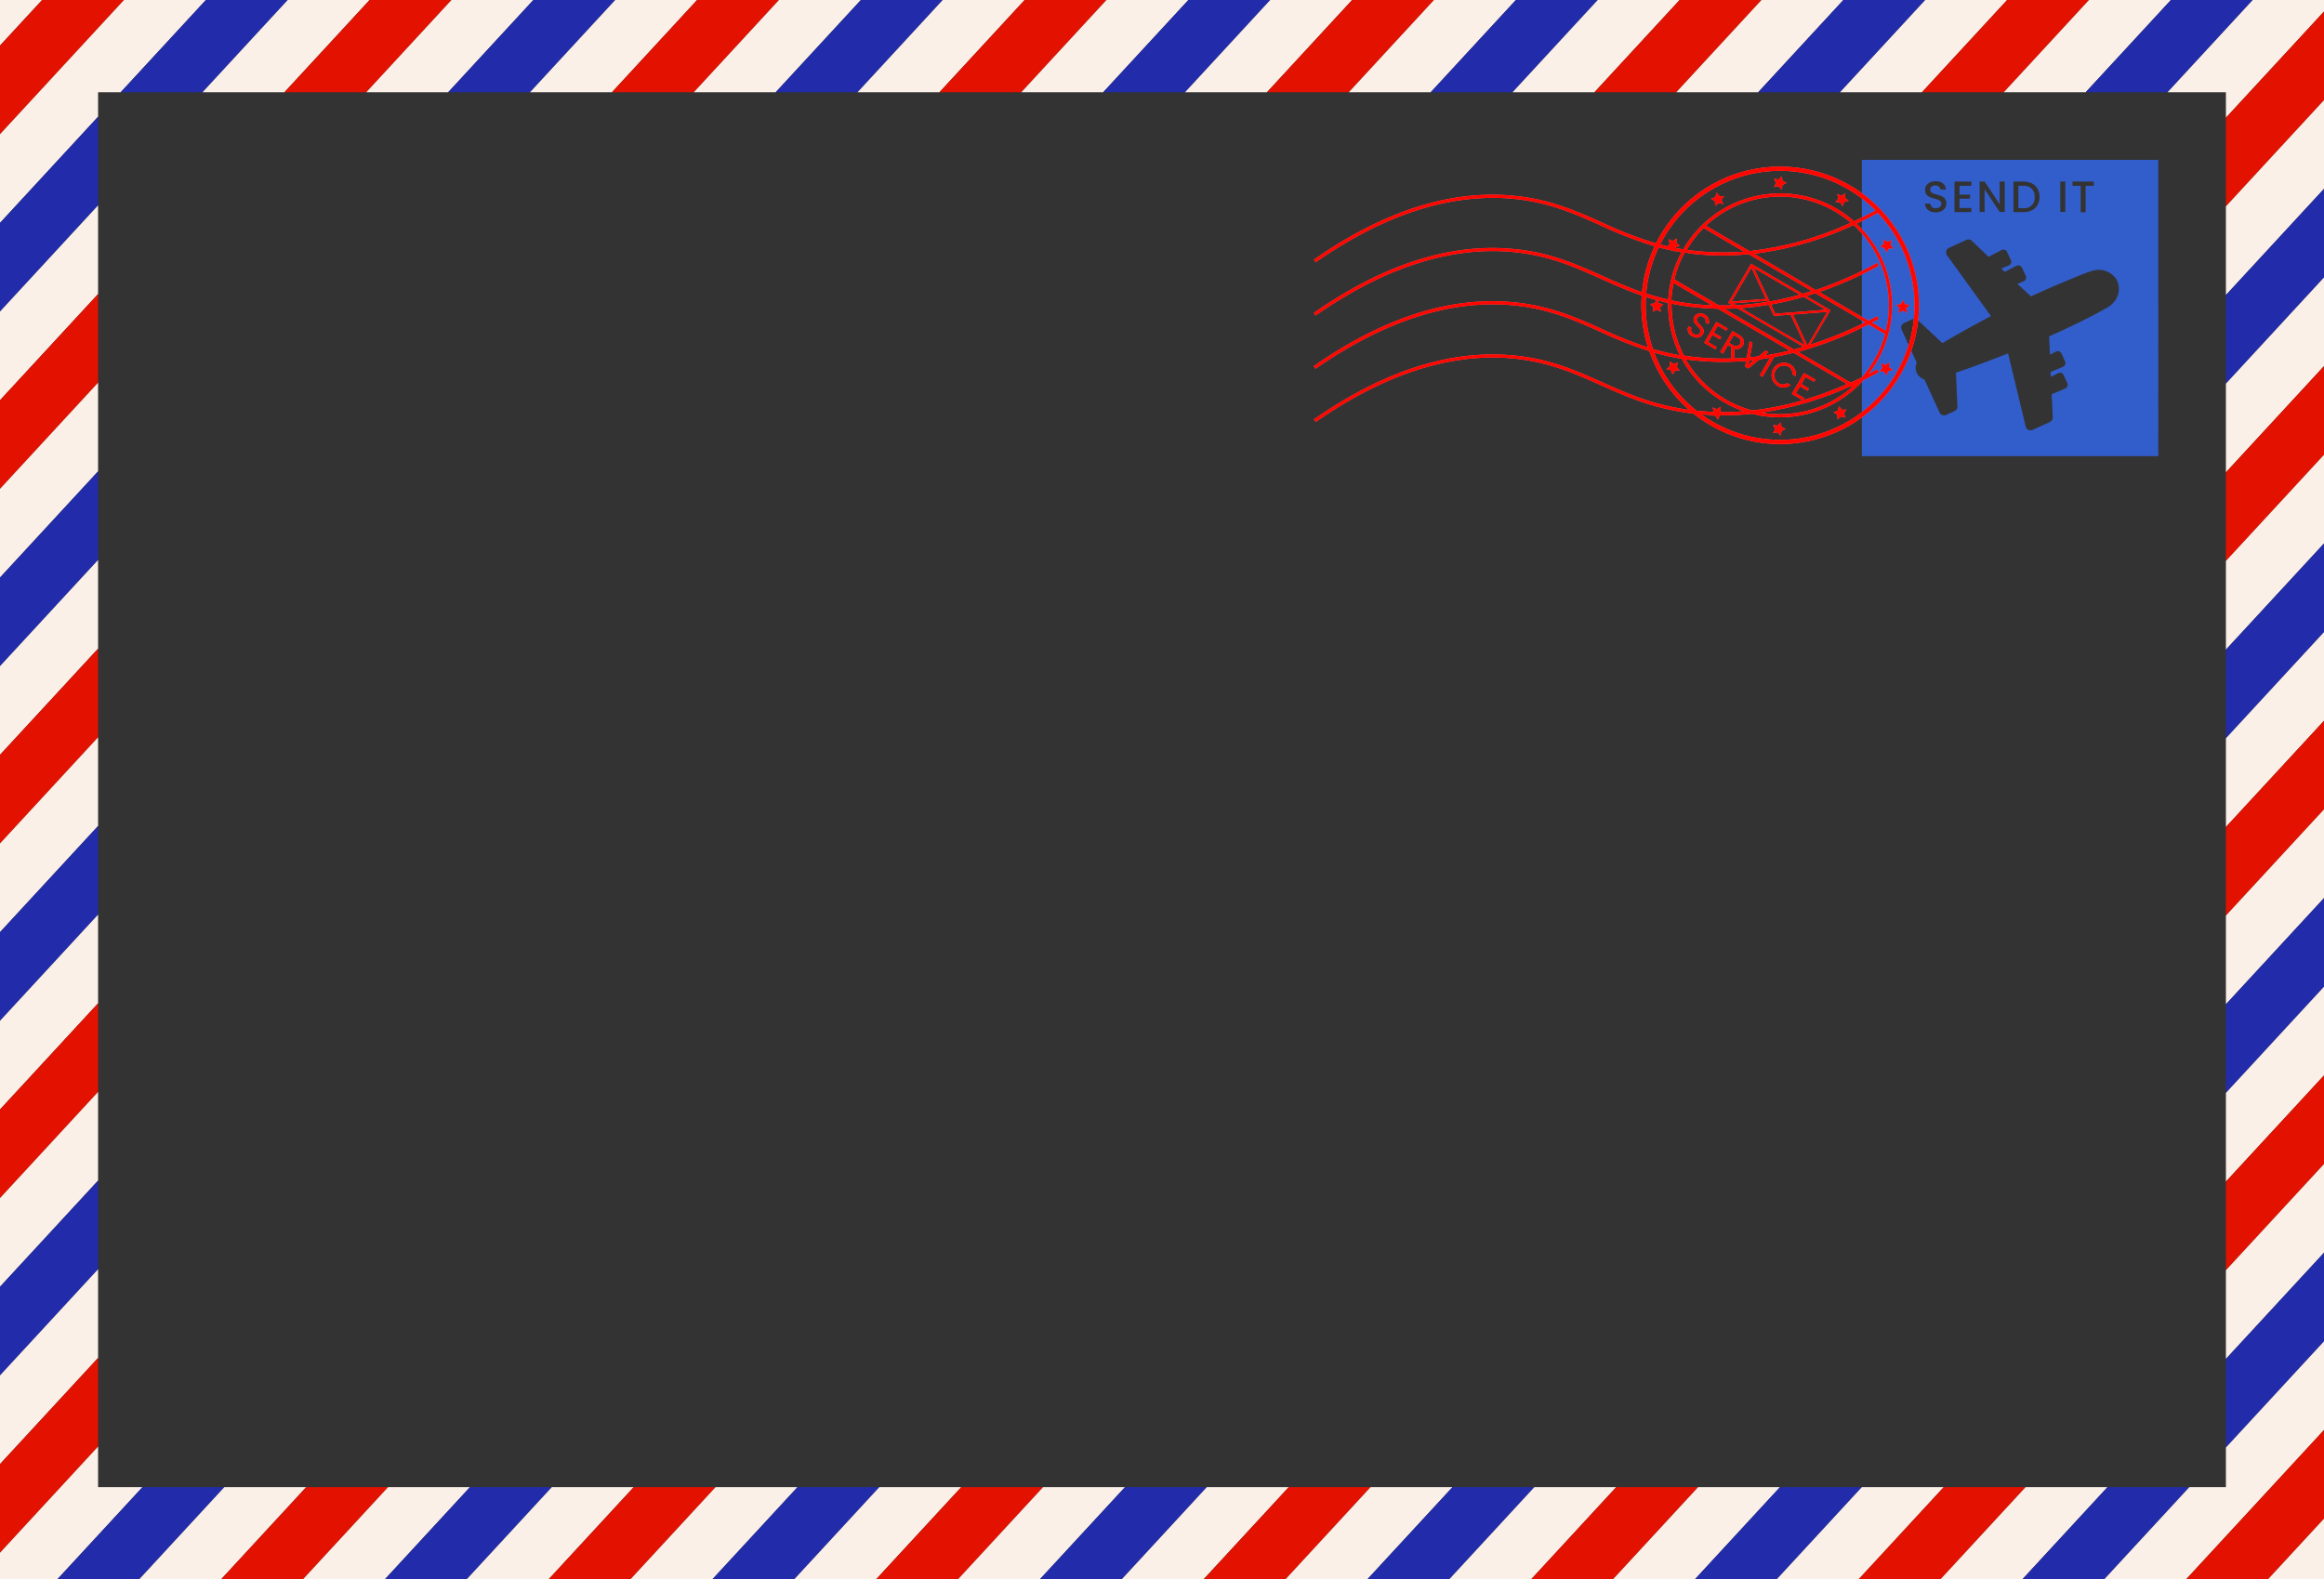 <svg xmlns="http://www.w3.org/2000/svg" viewBox="0 0 687.63 467.42"><rect x="0" y="0" width="687.63" height="467.42" fill="#333333" stroke="none"/><defs><style>.cls-1{fill:#faf0e8;}.cls-2{fill:#e31100;}.cls-3{fill:#222ba9;}.cls-4{fill:#325ecc;}.cls-5{fill:#f76f6f;}.cls-6{fill:#ff0600;}</style></defs><g id="Layer_2" data-name="Layer 2"><g id="Layer_1-2" data-name="Layer 1"><g id="Layer_2-2" data-name="Layer 2"><g id="Layer_1-2-2" data-name="Layer 1-2"><polygon class="cls-1" points="0 0 0 13.49 12.46 0 0 0"/><polygon class="cls-2" points="12.46 0 0 13.49 0 39.73 36.69 0 12.46 0"/><polygon class="cls-1" points="29.02 27.3 35.71 27.3 60.91 0 36.69 0 0 39.73 0 65.97 29.02 34.54 29.02 27.3"/><polygon class="cls-3" points="59.93 27.3 85.14 0 60.91 0 35.71 27.3 59.93 27.3"/><polygon class="cls-3" points="29.02 34.54 0 65.97 0 92.21 29.02 60.78 29.02 34.54"/><polygon class="cls-1" points="84.16 27.3 109.36 0 85.14 0 59.93 27.3 84.16 27.3"/><polygon class="cls-1" points="29.02 60.78 0 92.21 0 118.45 29.02 87.02 29.02 60.78"/><polygon class="cls-2" points="29.02 87.02 0 118.45 0 144.69 29.02 113.26 29.02 87.02"/><polygon class="cls-2" points="108.38 27.3 133.59 0 109.36 0 84.16 27.3 108.38 27.3"/><polygon class="cls-1" points="29.02 113.26 0 144.69 0 170.93 29.02 139.5 29.02 113.26"/><polygon class="cls-1" points="132.61 27.3 157.81 0 133.59 0 108.38 27.3 132.61 27.3"/><polygon class="cls-3" points="156.83 27.3 182.04 0 157.81 0 132.61 27.3 156.83 27.3"/><polygon class="cls-3" points="29.02 139.5 0 170.93 0 197.16 29.02 165.73 29.02 139.5"/><polygon class="cls-1" points="29.02 165.73 0 197.16 0 223.4 29.02 191.97 29.02 165.73"/><polygon class="cls-1" points="181.06 27.3 206.26 0 182.04 0 156.83 27.3 181.06 27.3"/><polygon class="cls-2" points="29.02 191.97 0 223.4 0 249.64 29.02 218.21 29.02 191.97"/><polygon class="cls-2" points="205.29 27.3 230.49 0 206.26 0 181.06 27.3 205.29 27.3"/><polygon class="cls-1" points="29.02 218.21 0 249.64 0 275.88 29.02 244.45 29.02 218.21"/><polygon class="cls-1" points="229.51 27.3 254.72 0 230.49 0 205.29 27.3 229.51 27.3"/><polygon class="cls-3" points="29.02 244.45 0 275.88 0 302.12 29.02 270.69 29.02 244.45"/><polygon class="cls-3" points="253.74 27.3 278.94 0 254.72 0 229.51 27.3 253.74 27.3"/><polygon class="cls-1" points="29.02 270.69 0 302.12 0 328.36 29.02 296.93 29.02 270.69"/><polygon class="cls-1" points="277.96 27.3 303.17 0 278.94 0 253.74 27.3 277.96 27.3"/><polygon class="cls-2" points="302.19 27.3 327.39 0 303.17 0 277.96 27.3 302.19 27.3"/><polygon class="cls-2" points="29.02 296.93 0 328.36 0 354.59 29.02 323.16 29.02 296.93"/><polygon class="cls-1" points="326.41 27.3 351.62 0 327.39 0 302.19 27.3 326.41 27.3"/><polygon class="cls-1" points="29.02 323.16 0 354.59 0 380.83 29.02 349.4 29.02 323.16"/><polygon class="cls-3" points="29.02 349.4 0 380.83 0 407.07 29.02 375.64 29.02 349.4"/><polygon class="cls-3" points="350.64 27.3 375.84 0 351.62 0 326.41 27.3 350.64 27.3"/><polygon class="cls-1" points="374.87 27.3 400.07 0 375.84 0 350.64 27.3 374.87 27.3"/><polygon class="cls-1" points="29.02 375.64 0 407.07 0 433.31 29.02 401.88 29.02 375.64"/><polygon class="cls-2" points="399.09 27.3 424.3 0 400.07 0 374.87 27.3 399.09 27.3"/><polygon class="cls-2" points="29.02 401.88 0 433.31 0 459.55 29.02 428.12 29.02 401.88"/><polygon class="cls-1" points="29.02 440.12 29.02 428.12 0 459.55 0 467.42 16.95 467.42 42.16 440.12 29.02 440.12"/><polygon class="cls-1" points="423.32 27.3 448.52 0 424.3 0 399.09 27.3 423.32 27.3"/><polygon class="cls-3" points="447.54 27.3 472.75 0 448.52 0 423.32 27.3 447.54 27.3"/><polygon class="cls-3" points="42.16 440.12 16.95 467.42 41.18 467.42 66.39 440.12 42.16 440.12"/><polygon class="cls-1" points="66.39 440.12 41.18 467.42 65.41 467.42 90.61 440.12 66.39 440.12"/><polygon class="cls-1" points="471.77 27.3 496.97 0 472.75 0 447.54 27.3 471.77 27.3"/><polygon class="cls-2" points="90.61 440.12 65.41 467.42 89.63 467.42 114.84 440.12 90.61 440.12"/><polygon class="cls-2" points="495.99 27.3 521.2 0 496.97 0 471.77 27.3 495.99 27.3"/><polygon class="cls-1" points="114.84 440.12 89.63 467.42 113.86 467.42 139.06 440.12 114.84 440.12"/><polygon class="cls-1" points="520.22 27.3 545.42 0 521.2 0 495.99 27.3 520.22 27.3"/><polygon class="cls-3" points="139.06 440.12 113.86 467.42 138.08 467.42 163.29 440.12 139.06 440.12"/><polygon class="cls-3" points="544.44 27.3 569.65 0 545.42 0 520.22 27.3 544.44 27.3"/><polygon class="cls-1" points="163.29 440.12 138.08 467.42 162.31 467.42 187.51 440.12 163.29 440.12"/><polygon class="cls-1" points="568.67 27.3 593.87 0 569.65 0 544.44 27.3 568.67 27.3"/><polygon class="cls-2" points="592.89 27.3 618.1 0 593.87 0 568.67 27.3 592.89 27.3"/><polygon class="cls-2" points="187.51 440.12 162.31 467.42 186.53 467.42 211.74 440.12 187.51 440.12"/><polygon class="cls-1" points="211.74 440.12 186.53 467.42 210.76 467.42 235.97 440.12 211.74 440.12"/><polygon class="cls-1" points="617.12 27.3 642.33 0 618.1 0 592.89 27.3 617.12 27.3"/><polygon class="cls-3" points="235.97 440.12 210.76 467.42 234.99 467.42 260.19 440.12 235.97 440.12"/><polygon class="cls-3" points="641.35 27.3 666.55 0 642.33 0 617.12 27.3 641.35 27.3"/><polygon class="cls-1" points="260.19 440.12 234.99 467.42 259.21 467.42 284.42 440.12 260.19 440.12"/><polygon class="cls-1" points="641.35 27.3 658.61 27.3 658.61 34.84 687.63 3.41 687.63 0 666.55 0 641.35 27.3"/><polygon class="cls-2" points="658.61 61.08 687.63 29.65 687.63 3.41 658.61 34.84 658.61 61.08"/><polygon class="cls-2" points="284.42 440.12 259.21 467.42 283.44 467.42 308.64 440.12 284.42 440.12"/><polygon class="cls-1" points="308.64 440.12 283.44 467.42 307.66 467.42 332.87 440.12 308.64 440.12"/><polygon class="cls-1" points="658.61 87.32 687.63 55.89 687.63 29.65 658.61 61.08 658.61 87.32"/><polygon class="cls-3" points="658.61 113.55 687.63 82.12 687.63 55.89 658.61 87.32 658.61 113.55"/><polygon class="cls-3" points="332.87 440.12 307.66 467.42 331.89 467.42 357.09 440.12 332.87 440.12"/><polygon class="cls-1" points="658.61 139.79 687.63 108.36 687.63 82.12 658.61 113.55 658.61 139.79"/><polygon class="cls-1" points="357.09 440.12 331.89 467.42 356.11 467.42 381.32 440.12 357.09 440.12"/><polygon class="cls-2" points="658.61 166.03 687.63 134.6 687.63 108.36 658.61 139.79 658.61 166.03"/><polygon class="cls-2" points="381.32 440.12 356.11 467.42 380.34 467.42 405.54 440.12 381.32 440.12"/><polygon class="cls-1" points="405.54 440.12 380.34 467.42 404.56 467.42 429.77 440.12 405.54 440.12"/><polygon class="cls-1" points="658.61 192.27 687.63 160.84 687.63 134.6 658.61 166.03 658.61 192.27"/><polygon class="cls-3" points="429.77 440.12 404.56 467.42 428.79 467.42 454 440.12 429.77 440.12"/><polygon class="cls-3" points="658.61 218.51 687.63 187.08 687.63 160.84 658.61 192.27 658.61 218.51"/><polygon class="cls-1" points="658.61 244.75 687.63 213.32 687.63 187.08 658.61 218.51 658.61 244.75"/><polygon class="cls-1" points="454 440.12 428.79 467.42 453.02 467.42 478.22 440.12 454 440.12"/><polygon class="cls-2" points="658.61 270.98 687.63 239.55 687.63 213.32 658.61 244.75 658.61 270.98"/><polygon class="cls-2" points="478.22 440.12 453.02 467.42 477.24 467.42 502.45 440.12 478.22 440.12"/><polygon class="cls-1" points="502.45 440.12 477.24 467.42 501.47 467.42 526.67 440.12 502.45 440.12"/><polygon class="cls-1" points="658.61 297.22 687.63 265.79 687.63 239.55 658.61 270.98 658.61 297.22"/><polygon class="cls-3" points="526.67 440.12 501.47 467.42 525.69 467.42 550.9 440.12 526.67 440.12"/><polygon class="cls-3" points="658.61 323.46 687.63 292.03 687.63 265.79 658.61 297.22 658.61 323.46"/><polygon class="cls-1" points="550.9 440.12 525.69 467.42 549.92 467.42 575.12 440.12 550.9 440.12"/><polygon class="cls-1" points="658.61 349.7 687.63 318.27 687.63 292.03 658.61 323.46 658.61 349.7"/><polygon class="cls-2" points="575.12 440.12 549.92 467.42 574.14 467.42 599.35 440.12 575.12 440.12"/><polygon class="cls-2" points="658.61 375.94 687.63 344.51 687.63 318.27 658.61 349.7 658.61 375.94"/><polygon class="cls-1" points="599.35 440.12 574.14 467.42 598.37 467.42 623.57 440.12 599.35 440.12"/><polygon class="cls-1" points="658.61 402.18 687.63 370.75 687.63 344.51 658.61 375.94 658.61 402.18"/><polygon class="cls-3" points="623.57 440.12 598.37 467.42 622.6 467.42 647.8 440.12 623.57 440.12"/><polygon class="cls-3" points="658.61 428.41 687.63 396.98 687.63 370.75 658.61 402.18 658.61 428.41"/><polygon class="cls-1" points="658.61 440.12 647.8 440.12 622.6 467.42 646.82 467.42 687.63 423.22 687.63 396.98 658.61 428.41 658.61 440.12"/><polygon class="cls-2" points="671.05 467.42 687.63 449.46 687.63 423.22 646.82 467.42 671.05 467.42"/><polygon class="cls-1" points="687.63 467.42 687.63 449.46 671.05 467.42 687.63 467.42"/></g></g><g id="Layer_2-3" data-name="Layer 2"><g id="Layer_1-2-3" data-name="Layer 1-2"><path class="cls-4" d="M550.9,47.3V135h87.71V47.3Zm62.31,6.43h6.3V55h-2.4v7.82h-1.48V55h-2.42Zm-3.6,0h1.48v9h-1.48Zm-13.87,0h2.94c2.89,0,4.79,1.76,4.79,4.54s-1.89,4.51-4.79,4.51h-2.94Zm-10,0h1.48l4.45,6.72V53.73h1.5v9h-1.5l-4.45-6.71v6.73h-1.48Zm-7.45,0h5V55h-3.5V57.6h3.11v1.2h-3.11v2.76h3.5v1.21h-5Zm-8.68,2.48c0-1.58,1.26-2.57,3.1-2.57s2.95.92,3.08,2.45h-1.63a1.43,1.43,0,0,0-1.52-1.19c-.86,0-1.53.39-1.53,1.26,0,2,4.78.77,4.78,4.06,0,1.35-1.1,2.64-3.11,2.64-1.84,0-3.19-1-3.19-2.58h1.58a1.45,1.45,0,0,0,1.55,1.35h.06c1,0,1.62-.56,1.62-1.32C574.4,58.12,569.61,59.53,569.61,56.21Zm55.78,33.28A7,7,0,0,1,623.55,91c-1,.58-2,1.13-3,1.66q-2.45,1.3-4.9,2.52c-3.09,1.51-6.2,3-9.35,4.36l.24,5.43,1.79-.92a1.18,1.18,0,0,1,1.6.52l0,0,1.1,2.43a1.13,1.13,0,0,1,0,.92,1.2,1.2,0,0,1-.65.66l-3.67,1.51.11,1.45,2.16-1.11a1.27,1.27,0,0,1,.92-.05,1.15,1.15,0,0,1,.69.62l1.11,2.42a1.22,1.22,0,0,1-.65,1.58l-4,1.67.32,6.81a1.51,1.51,0,0,1-.86,1.42l-5.09,2.32a1.46,1.46,0,0,1-1.26,0,1.44,1.44,0,0,1-.7-.72,1.14,1.14,0,0,1-.09-.26l-5.22-21.66q-5.24,2.09-10.5,4c-1.64.58-3.28,1.16-4.92,1.71l.43,9.92a1.46,1.46,0,0,1-.86,1.46l-2.43,1.12a1.47,1.47,0,0,1-2-.73h0l-4.46-9.76a3.75,3.75,0,0,1-2.42-2.3,3.87,3.87,0,0,1,.13-2.7l-4.45-9.71a1.47,1.47,0,0,1,.72-2h0l2.44-1.12a1.45,1.45,0,0,1,1.62.27l7.29,6.81c1.84-1.11,3.76-2.21,5.65-3.27,2.88-1.63,5.78-3.19,8.7-4.73l-13-18a1.49,1.49,0,0,1,.33-2.07l.26-.14L581.79,71a1.48,1.48,0,0,1,1.64.27L588.37,76l3.88-2a1.18,1.18,0,0,1,1.59.51l0,.05L595,77a1.18,1.18,0,0,1-.61,1.56h0l-2.24.92,1,1,3.53-1.84a1.18,1.18,0,0,1,.92,0,1.15,1.15,0,0,1,.69.62l1.11,2.42a1.22,1.22,0,0,1,0,.92,1.13,1.13,0,0,1-.64.66l-1.84.77,4,3.68.17-.08q5.17-2.35,10.47-4.57c1.63-.68,3.25-1.34,4.9-2,.63-.24,1.27-.48,1.91-.7a10.37,10.37,0,0,1,1.21-.34,6.3,6.3,0,0,1,6.55,2.5A5.9,5.9,0,0,1,625.39,89.49Z"/><path class="cls-4" d="M602,58.33A3,3,0,0,0,599.33,55a2.83,2.83,0,0,0-.65,0h-1.47v6.61h1.47A3,3,0,0,0,602,59,3.21,3.21,0,0,0,602,58.33Z"/></g></g><g id="Layer_2-4" data-name="Layer 2"><g id="Layer_1-2-4" data-name="Layer 1-2"><path class="cls-5" d="M547.41,54.91a41.06,41.06,0,0,0-56.15,14.77c-.45.77-.87,1.55-1.27,2.34a113.18,113.18,0,0,1-16-6.17c-8.15-3.64-15.85-7.07-27-8-18.35-1.55-38,4.86-58.24,19l.53.77c20.1-14,39.47-20.33,57.65-18.85,11,.91,18.58,4.32,26.66,7.92a115.71,115.71,0,0,0,16,6.18,40.73,40.73,0,0,0-3.73,13.6C481.59,85,477.75,83.3,474,81.61c-8.15-3.64-15.84-7.08-27-8-18.38-1.54-38,4.86-58.26,19l.53.76c20.1-14,39.5-20.37,57.65-18.85,11,.92,18.58,4.32,26.66,7.93,3.87,1.73,7.81,3.49,12.19,5a41.1,41.1,0,0,0,1.84,15.38,126.48,126.48,0,0,1-13.65-5.46c-8.15-3.63-15.85-7.07-27-8-18.37-1.54-38,4.86-58.26,19l.53.77c20.18-14,39.55-20.37,57.73-18.84,11,.91,18.58,4.32,26.66,7.93a126.37,126.37,0,0,0,14.4,5.7,40.93,40.93,0,0,0,11.76,17.37c-10.64-1.42-18.32-4.85-25.76-8.18-8.15-3.64-15.85-7.08-27-8-18.37-1.53-38,4.87-58.26,19l.53.77c20.1-14,39.5-20.37,57.65-18.86,11,.92,18.58,4.33,26.66,7.93,7.83,3.5,15.93,7.12,27.45,8.43a41.65,41.65,0,0,0,5,3.42,40.89,40.89,0,0,0,20.63,5.61,41.06,41.06,0,0,0,20.76-76.51ZM492.34,70.3a39.83,39.83,0,0,1,62.62-8c-2.13,1.14-4.25,2.2-6.38,3.19a33.11,33.11,0,0,0-50.47,8.18l-.06.11c-.81-.12-1.61-.26-2.39-.41l.09-.24,1.34-.33L496,71.94l.1-1.38-1.15.76-1.28-.51.37,1.33-.64.75q-1.11-.26-2.19-.54C491.57,71.66,491.94,71,492.34,70.3Zm2.18,19.55c2.3.47,4.73.86,7.35,1.13,2.13.22,4.27.35,6.44.39l21.22,12.38c-2.49.61-5,1.1-7.46,1.49l1.19-1-.85-.49-2.06,1.71-2.59.3.77-4.28-.86-.5-.82,4.87c-1.23.11-2.45.19-3.67.25v-2.95a2,2,0,0,0,2.5-.91c.59-1,.37-2.22-1.08-3.07l-2-1.17-3.6,6.18.8.47,1.48-2.52,1,.57v3.38h.08a77.58,77.58,0,0,1-10.34-.35c-1.29-.14-2.55-.3-3.76-.49a32.67,32.67,0,0,1-3.68-15.47Zm9.56-22.37,11.93,7A78.5,78.5,0,0,1,502,74.3c-1-.1-2-.22-2.92-.36A32.18,32.18,0,0,1,504.08,67.48Zm-2.21,7.74a79,79,0,0,0,15.53,0l18.68,10.9c-.91.29-1.81.57-2.71.83l-15-8.75-.27-.15-6.75,11.57,1.26.74c-1.36,0-2.71.07-4.06,0L495.4,82.69a32.5,32.5,0,0,1,3.12-8A25.37,25.37,0,0,0,501.87,75.22Zm23.4,17.62L524,90.11a94,94,0,0,0,9.66-2.25l6.54,3.82Zm15.38-.54-5.85,10-4.3-9.22Zm-17.06-3-4.65-10,13.6,7.94q-4.5,1.22-8.95,2Zm-5.38-10.07,4.3,9.23-10.15.79ZM522.75,89l.16.34a82.67,82.67,0,0,1-9.16,1l-1-.56Zm.57,1.23,1.53,3.26,4.94-.38,4.24,9.07-18.84-11q4.09-.27,8.17-1Zm10.28,12.42c-.94.28-1.88.53-2.81.78L510.18,91.38q2,0,3.93-.12Zm8-10.85-7.16-4.18c.89-.27,1.78-.54,2.68-.84l14.75,8.61A110.69,110.69,0,0,1,535.63,102Zm-46.43-8.08,11.41,6.66c-1.56-.06-3.11-.17-4.66-.33a74.08,74.08,0,0,1-7.41-1.15,31.17,31.17,0,0,1,.7-5.18Zm22.37,23,1.44-.16-1.66,1.38Zm-4.77-4.55-1.18-.69L513,99.14l1.19.69a1.37,1.37,0,1,1-1.12,2.5l-.21-.13Zm-10.94,4.53a78,78,0,0,0,14.81.1l-.28,1.72.93.54,3.33-2.7q1.54-.21,3.09-.48l-3,5.17.8.47,3.42-5.85q2.85-.54,5.73-1.27l15.85,9.25a107.6,107.6,0,0,1-13,4.77l.35-.6-2.51-1.47,1.24-2,2.25,1.32.39-.67L533,113.64l1.2-2.07,2.57,1.42.39-.66-3.39-1.94-3.61,6.18,3.26,1.91a90.59,90.59,0,0,1-14.95,3,32.35,32.35,0,0,1-19.7-15.13c1,.14,2.05.27,3.12.38Zm45.7,7.6.46.26a32.34,32.34,0,0,1-26.81,7.55A98.6,98.6,0,0,0,547.53,114.3Zm1.18-.4-.14-.08.44-.2Zm-1.13-.65L532,104.13c.92-.25,1.85-.51,2.77-.79l.14.08.09-.15A110.81,110.81,0,0,0,552.87,96l4.9,2.86a31.83,31.83,0,0,1-3.26,7.78,33.38,33.38,0,0,1-3.67,5.09l-3.26,1.49ZM558,97.91l-4.15-2.42,2-1.07-.44-.82c-.85.46-1.69.9-2.53,1.33l-14.57-8.5a117.84,117.84,0,0,0,17.54-7.77l-.44-.82a114.43,114.43,0,0,1-18.17,8L519,75.09a97.94,97.94,0,0,0,29.44-8.5A32.28,32.28,0,0,1,558,97.87ZM517.61,74.3l-12.86-7.49a32.22,32.22,0,0,1,38.16-4.24,32.91,32.91,0,0,1,4.71,3.34A95.38,95.38,0,0,1,517.61,74.3ZM490.8,73.22c1.39.37,2.83.71,4.34,1l.13.21.06-.17c.73.15,1.47.28,2.23.4a33,33,0,0,0-3.94,14c-2.31-.52-4.48-1.14-6.55-1.81a39.23,39.23,0,0,1,3.73-13.64ZM487,87.86c1,.32,2,.63,3.08.92l-.49,1-1.37.19,1,1L489,92.3l1.22-.64,1.22.64L491.18,91l1-1-1.36-.21-.46-.92c1.05.28,2.13.55,3.24.8a33.54,33.54,0,0,0,1.09,9.14,34.1,34.1,0,0,0,2.38,6.34,70.82,70.82,0,0,1-8-1.86A39.85,39.85,0,0,1,487,87.85Zm2.47,16.51a70.66,70.66,0,0,0,8.13,1.81A33.14,33.14,0,0,0,516,121.72c-2.23.17-4.45.26-6.65.24l-.3-.23.1-1.37-1.15.76-1.27-.53.37,1.32c-1.71-.06-3.4-.17-5.09-.35a39.55,39.55,0,0,1-12.56-17.2Zm71.62,6.07a39.81,39.81,0,0,1-54.44,14.3h0a38.41,38.41,0,0,1-3.25-2.11q1.47.12,2.94.18l-.14.16,1.38.06.73,1.17.49-1.29h.11a77,77,0,0,0,9.48-.46,33.16,33.16,0,0,0,33-10c1.48-.73,3-1.49,4.45-2.29l-.44-.83c-.84.46-1.69.9-2.53,1.33a33.09,33.09,0,0,0-3.57-44.47c2.1-1,4.2-2,6.31-3.18a39.88,39.88,0,0,1,5.45,47.44Z"/><polygon class="cls-5" points="544.44 59.87 545.17 61.04 545.66 59.75 546.99 59.42 545.92 58.56 546.01 57.18 544.86 57.94 543.58 57.43 543.95 58.76 543.07 59.81 544.44 59.87"/><polygon class="cls-5" points="559.01 107.27 557.86 108.03 556.59 107.52 556.95 108.84 556.07 109.9 557.44 109.96 558.17 111.13 558.66 109.84 560 109.5 558.92 108.65 559.01 107.27"/><polygon class="cls-5" points="563.64 90.03 563.03 88.79 562.42 90.03 561.06 90.22 562.04 91.18 561.8 92.54 563.02 91.9 564.24 92.55 564.01 91.19 565 90.23 563.64 90.03"/><polygon class="cls-5" points="496.49 107.25 495.21 107.75 494.06 106.98 494.15 108.36 493.06 109.21 494.4 109.55 494.87 110.85 495.61 109.69 496.99 109.64 496.11 108.57 496.49 107.25"/><polygon class="cls-5" points="559.72 71.1 558.44 71.61 557.3 70.84 557.38 72.21 556.29 73.06 557.63 73.41 558.1 74.7 558.84 73.54 560.22 73.49 559.34 72.43 559.72 71.1"/><polygon class="cls-5" points="507.48 60.93 508.55 60.06 509.87 60.43 509.36 59.15 510.13 58.01 508.76 58.09 507.91 57.01 507.56 58.34 506.27 58.82 507.43 59.56 507.48 60.93"/><polygon class="cls-5" points="544.98 121.28 544.13 120.2 543.78 121.53 542.49 122.01 543.65 122.75 543.7 124.12 544.76 123.25 546.09 123.62 545.58 122.34 546.35 121.2 544.98 121.28"/><polygon class="cls-5" points="526.23 55.11 527.19 56.1 527.39 54.74 528.63 54.13 527.4 53.52 527.21 52.15 526.24 53.14 524.88 52.9 525.52 54.12 524.87 55.34 526.23 55.11"/><polygon class="cls-5" points="526.92 124.99 525.95 125.97 524.6 125.73 525.23 126.95 524.59 128.17 525.95 127.94 526.9 128.93 527.11 127.57 528.35 126.97 527.11 126.35 526.92 124.99"/><path class="cls-5" d="M500.75,99.5a2.15,2.15,0,0,0,3-.45l.07-.1c1.33-2.28-2.58-3.24-1.65-4.83a1.18,1.18,0,0,1,1.62-.41l.15.11a1.28,1.28,0,0,1,.67,1.59l.89.52a2.14,2.14,0,0,0-1.12-2.78,2.09,2.09,0,0,0-2.93.41.86.86,0,0,0-.07.1C500.05,96,504,96.85,503,98.51a1.25,1.25,0,0,1-1.72.39l-.12-.08a1.34,1.34,0,0,1-.69-1.77h0l-.86-.5a2.18,2.18,0,0,0,1,2.92Z"/><polygon class="cls-5" points="507.55 103.39 507.94 102.72 505.42 101.25 506.66 99.12 508.91 100.44 509.3 99.77 507.05 98.46 508.26 96.39 510.77 97.86 511.16 97.2 507.84 95.26 504.23 101.45 507.55 103.39"/><path class="cls-5" d="M525.87,114.15a3.37,3.37,0,0,0,3.94-.19l-1-.56a2.26,2.26,0,0,1-2.57,0,2.85,2.85,0,0,1,2.87-4.91,2.25,2.25,0,0,1,1.21,2.27l1,.57a3.37,3.37,0,0,0-1.77-3.55,3.66,3.66,0,0,0-3.68,6.32Z"/><path class="cls-6" d="M547.41,54.91a41.06,41.06,0,0,0-56.15,14.77c-.45.77-.87,1.55-1.27,2.34a113.18,113.18,0,0,1-16-6.17c-8.15-3.64-15.85-7.07-27-8-18.35-1.55-38,4.86-58.24,19l.53.77c20.1-14,39.47-20.33,57.65-18.85,11,.91,18.58,4.32,26.66,7.92a115.71,115.71,0,0,0,16,6.18,40.73,40.73,0,0,0-3.73,13.6C481.59,85,477.75,83.3,474,81.61c-8.15-3.64-15.84-7.08-27-8-18.38-1.54-38,4.86-58.26,19l.53.76c20.1-14,39.5-20.37,57.65-18.85,11,.92,18.58,4.32,26.66,7.93,3.87,1.73,7.81,3.49,12.19,5a41.1,41.1,0,0,0,1.84,15.38,126.48,126.48,0,0,1-13.65-5.46c-8.15-3.63-15.85-7.07-27-8-18.37-1.54-38,4.86-58.26,19l.53.77c20.18-14,39.55-20.37,57.73-18.84,11,.91,18.58,4.32,26.66,7.93a126.37,126.37,0,0,0,14.4,5.7,40.93,40.93,0,0,0,11.76,17.37c-10.64-1.42-18.32-4.85-25.76-8.18-8.15-3.64-15.85-7.08-27-8-18.37-1.53-38,4.87-58.26,19l.53.77c20.1-14,39.5-20.37,57.65-18.86,11,.92,18.58,4.33,26.66,7.93,7.83,3.5,15.93,7.12,27.45,8.43a41.65,41.65,0,0,0,5,3.42,40.89,40.89,0,0,0,20.63,5.61,41.06,41.06,0,0,0,20.76-76.51ZM492.34,70.3a39.83,39.83,0,0,1,62.62-8c-2.13,1.14-4.25,2.2-6.38,3.19a33.11,33.11,0,0,0-50.47,8.18l-.06.11c-.81-.12-1.61-.26-2.39-.41l.09-.24,1.34-.33L496,71.94l.1-1.38-1.15.76-1.28-.51.37,1.33-.64.75q-1.11-.26-2.19-.54C491.57,71.66,491.94,71,492.34,70.3Zm2.18,19.55c2.3.47,4.73.86,7.35,1.13,2.13.22,4.27.35,6.44.39l21.22,12.38c-2.49.61-5,1.1-7.46,1.49l1.19-1-.85-.49-2.06,1.71-2.59.3.77-4.28-.86-.5-.82,4.87c-1.23.11-2.45.19-3.67.25v-2.95a2,2,0,0,0,2.5-.91c.59-1,.37-2.22-1.08-3.07l-2-1.17-3.6,6.18.8.47,1.48-2.52,1,.57v3.38h.08a77.58,77.58,0,0,1-10.34-.35c-1.29-.14-2.55-.3-3.76-.49a32.67,32.67,0,0,1-3.68-15.47Zm9.56-22.37,11.93,7A78.5,78.5,0,0,1,502,74.3c-1-.1-2-.22-2.92-.36A32.18,32.18,0,0,1,504.08,67.48Zm-2.21,7.74a79,79,0,0,0,15.53,0l18.68,10.9c-.91.29-1.81.57-2.71.83l-15-8.75-.27-.15-6.75,11.57,1.26.74c-1.36,0-2.71.07-4.06,0L495.4,82.69a32.5,32.5,0,0,1,3.12-8A25.37,25.37,0,0,0,501.87,75.22Zm23.4,17.62L524,90.11a94,94,0,0,0,9.66-2.25l6.54,3.82Zm15.38-.54-5.85,10-4.3-9.22Zm-17.06-3-4.65-10,13.6,7.94q-4.5,1.22-8.95,2Zm-5.38-10.07,4.3,9.23-10.15.79ZM522.75,89l.16.34a82.67,82.67,0,0,1-9.16,1l-1-.56Zm.57,1.23,1.53,3.26,4.94-.38,4.24,9.07-18.84-11q4.09-.27,8.17-1Zm10.28,12.42c-.94.28-1.88.53-2.81.78L510.18,91.38q2,0,3.93-.12Zm8-10.85-7.16-4.18c.89-.27,1.78-.54,2.68-.84l14.75,8.61A110.69,110.69,0,0,1,535.63,102Zm-46.43-8.08,11.41,6.66c-1.56-.06-3.11-.17-4.66-.33a74.08,74.08,0,0,1-7.41-1.15,31.17,31.17,0,0,1,.7-5.18Zm22.37,23,1.44-.16-1.66,1.38Zm-4.77-4.55-1.18-.69L513,99.14l1.19.69a1.37,1.37,0,1,1-1.12,2.5l-.21-.13Zm-10.94,4.53a78,78,0,0,0,14.81.1l-.28,1.72.93.54,3.33-2.7q1.54-.21,3.09-.48l-3,5.17.8.47,3.42-5.85q2.85-.54,5.73-1.27l15.85,9.25a107.6,107.6,0,0,1-13,4.77l.35-.6-2.51-1.47,1.24-2,2.25,1.32.39-.67L533,113.64l1.2-2.07,2.57,1.42.39-.66-3.39-1.94-3.61,6.18,3.26,1.91a90.59,90.59,0,0,1-14.95,3,32.35,32.35,0,0,1-19.7-15.13c1,.14,2.05.27,3.12.38Zm45.7,7.6.46.26a32.34,32.34,0,0,1-26.81,7.55A98.6,98.6,0,0,0,547.53,114.3Zm1.18-.4-.14-.08.44-.2Zm-1.13-.65L532,104.13c.92-.25,1.85-.51,2.77-.79l.14.08.09-.15A110.81,110.81,0,0,0,552.87,96l4.9,2.86a31.83,31.83,0,0,1-3.26,7.78,33.38,33.38,0,0,1-3.67,5.09l-3.26,1.49ZM558,97.91l-4.15-2.42,2-1.07-.44-.82c-.85.46-1.69.9-2.53,1.33l-14.57-8.5a117.84,117.84,0,0,0,17.54-7.77l-.44-.82a114.43,114.43,0,0,1-18.17,8L519,75.09a97.94,97.94,0,0,0,29.44-8.5A32.28,32.28,0,0,1,558,97.87ZM517.61,74.3l-12.86-7.49a32.22,32.22,0,0,1,38.16-4.24,32.91,32.91,0,0,1,4.71,3.34A95.38,95.38,0,0,1,517.61,74.3ZM490.8,73.22c1.39.37,2.83.71,4.34,1l.13.21.06-.17c.73.15,1.47.28,2.23.4a33,33,0,0,0-3.94,14c-2.31-.52-4.48-1.14-6.55-1.81a39.23,39.23,0,0,1,3.73-13.64ZM487,87.86c1,.32,2,.63,3.08.92l-.49,1-1.37.19,1,1L489,92.3l1.22-.64,1.22.64L491.18,91l1-1-1.36-.21-.46-.92c1.05.28,2.13.55,3.24.8a33.54,33.54,0,0,0,1.09,9.14,34.1,34.1,0,0,0,2.38,6.34,70.82,70.82,0,0,1-8-1.86A39.85,39.85,0,0,1,487,87.85Zm2.47,16.51a70.66,70.66,0,0,0,8.13,1.81A33.14,33.14,0,0,0,516,121.72c-2.23.17-4.45.26-6.65.24l-.3-.23.1-1.37-1.15.76-1.27-.53.37,1.32c-1.71-.06-3.4-.17-5.09-.35a39.55,39.55,0,0,1-12.56-17.2Zm71.62,6.07a39.81,39.81,0,0,1-54.44,14.3h0a38.41,38.41,0,0,1-3.25-2.11q1.47.12,2.94.18l-.14.16,1.38.06.73,1.17.49-1.29h.11a77,77,0,0,0,9.48-.46,33.16,33.16,0,0,0,33-10c1.48-.73,3-1.49,4.45-2.29l-.44-.83c-.84.46-1.69.9-2.53,1.33a33.09,33.09,0,0,0-3.57-44.47c2.1-1,4.2-2,6.31-3.18a39.88,39.88,0,0,1,5.45,47.44Z"/><polygon class="cls-6" points="544.44 59.87 545.17 61.04 545.66 59.75 546.99 59.42 545.92 58.56 546.01 57.18 544.86 57.94 543.58 57.43 543.95 58.76 543.07 59.81 544.44 59.87"/><polygon class="cls-6" points="559.01 107.27 557.86 108.03 556.59 107.52 556.95 108.84 556.07 109.9 557.44 109.96 558.17 111.13 558.66 109.84 560 109.5 558.92 108.65 559.01 107.27"/><polygon class="cls-6" points="563.64 90.03 563.03 88.79 562.42 90.03 561.06 90.22 562.04 91.18 561.8 92.54 563.02 91.9 564.24 92.55 564.01 91.19 565 90.23 563.64 90.03"/><polygon class="cls-6" points="496.49 107.25 495.21 107.75 494.06 106.98 494.15 108.36 493.06 109.21 494.4 109.55 494.87 110.85 495.61 109.69 496.99 109.64 496.11 108.57 496.49 107.25"/><polygon class="cls-6" points="559.72 71.1 558.44 71.61 557.3 70.84 557.38 72.21 556.29 73.06 557.63 73.41 558.1 74.7 558.84 73.54 560.22 73.49 559.34 72.43 559.72 71.1"/><polygon class="cls-6" points="507.48 60.93 508.55 60.06 509.87 60.43 509.36 59.15 510.13 58.01 508.76 58.09 507.91 57.01 507.56 58.34 506.27 58.82 507.43 59.56 507.48 60.93"/><polygon class="cls-6" points="544.98 121.28 544.13 120.2 543.78 121.53 542.49 122.01 543.65 122.75 543.7 124.12 544.76 123.25 546.09 123.62 545.58 122.34 546.35 121.2 544.98 121.28"/><polygon class="cls-6" points="526.23 55.11 527.19 56.1 527.39 54.74 528.63 54.13 527.4 53.52 527.21 52.15 526.24 53.14 524.88 52.9 525.52 54.12 524.87 55.34 526.23 55.11"/><polygon class="cls-6" points="526.92 124.99 525.95 125.97 524.6 125.73 525.23 126.95 524.59 128.17 525.95 127.94 526.9 128.93 527.11 127.57 528.35 126.97 527.11 126.35 526.92 124.99"/><path class="cls-6" d="M500.75,99.5a2.15,2.15,0,0,0,3-.45l.07-.1c1.33-2.28-2.58-3.24-1.65-4.83a1.18,1.18,0,0,1,1.62-.41l.15.11a1.28,1.28,0,0,1,.67,1.59l.89.52a2.14,2.14,0,0,0-1.12-2.78,2.09,2.09,0,0,0-2.93.41.86.86,0,0,0-.07.1C500.05,96,504,96.85,503,98.51a1.25,1.25,0,0,1-1.72.39l-.12-.08a1.34,1.34,0,0,1-.69-1.77h0l-.86-.5a2.18,2.18,0,0,0,1,2.92Z"/><polygon class="cls-6" points="507.55 103.39 507.94 102.72 505.42 101.25 506.66 99.12 508.91 100.44 509.3 99.77 507.05 98.46 508.26 96.39 510.77 97.86 511.16 97.2 507.84 95.26 504.23 101.45 507.55 103.39"/><path class="cls-6" d="M525.87,114.15a3.37,3.37,0,0,0,3.94-.19l-1-.56a2.26,2.26,0,0,1-2.57,0,2.85,2.85,0,0,1,2.87-4.91,2.25,2.25,0,0,1,1.21,2.27l1,.57a3.37,3.37,0,0,0-1.77-3.55,3.66,3.66,0,0,0-3.68,6.32Z"/></g></g></g></g></svg>